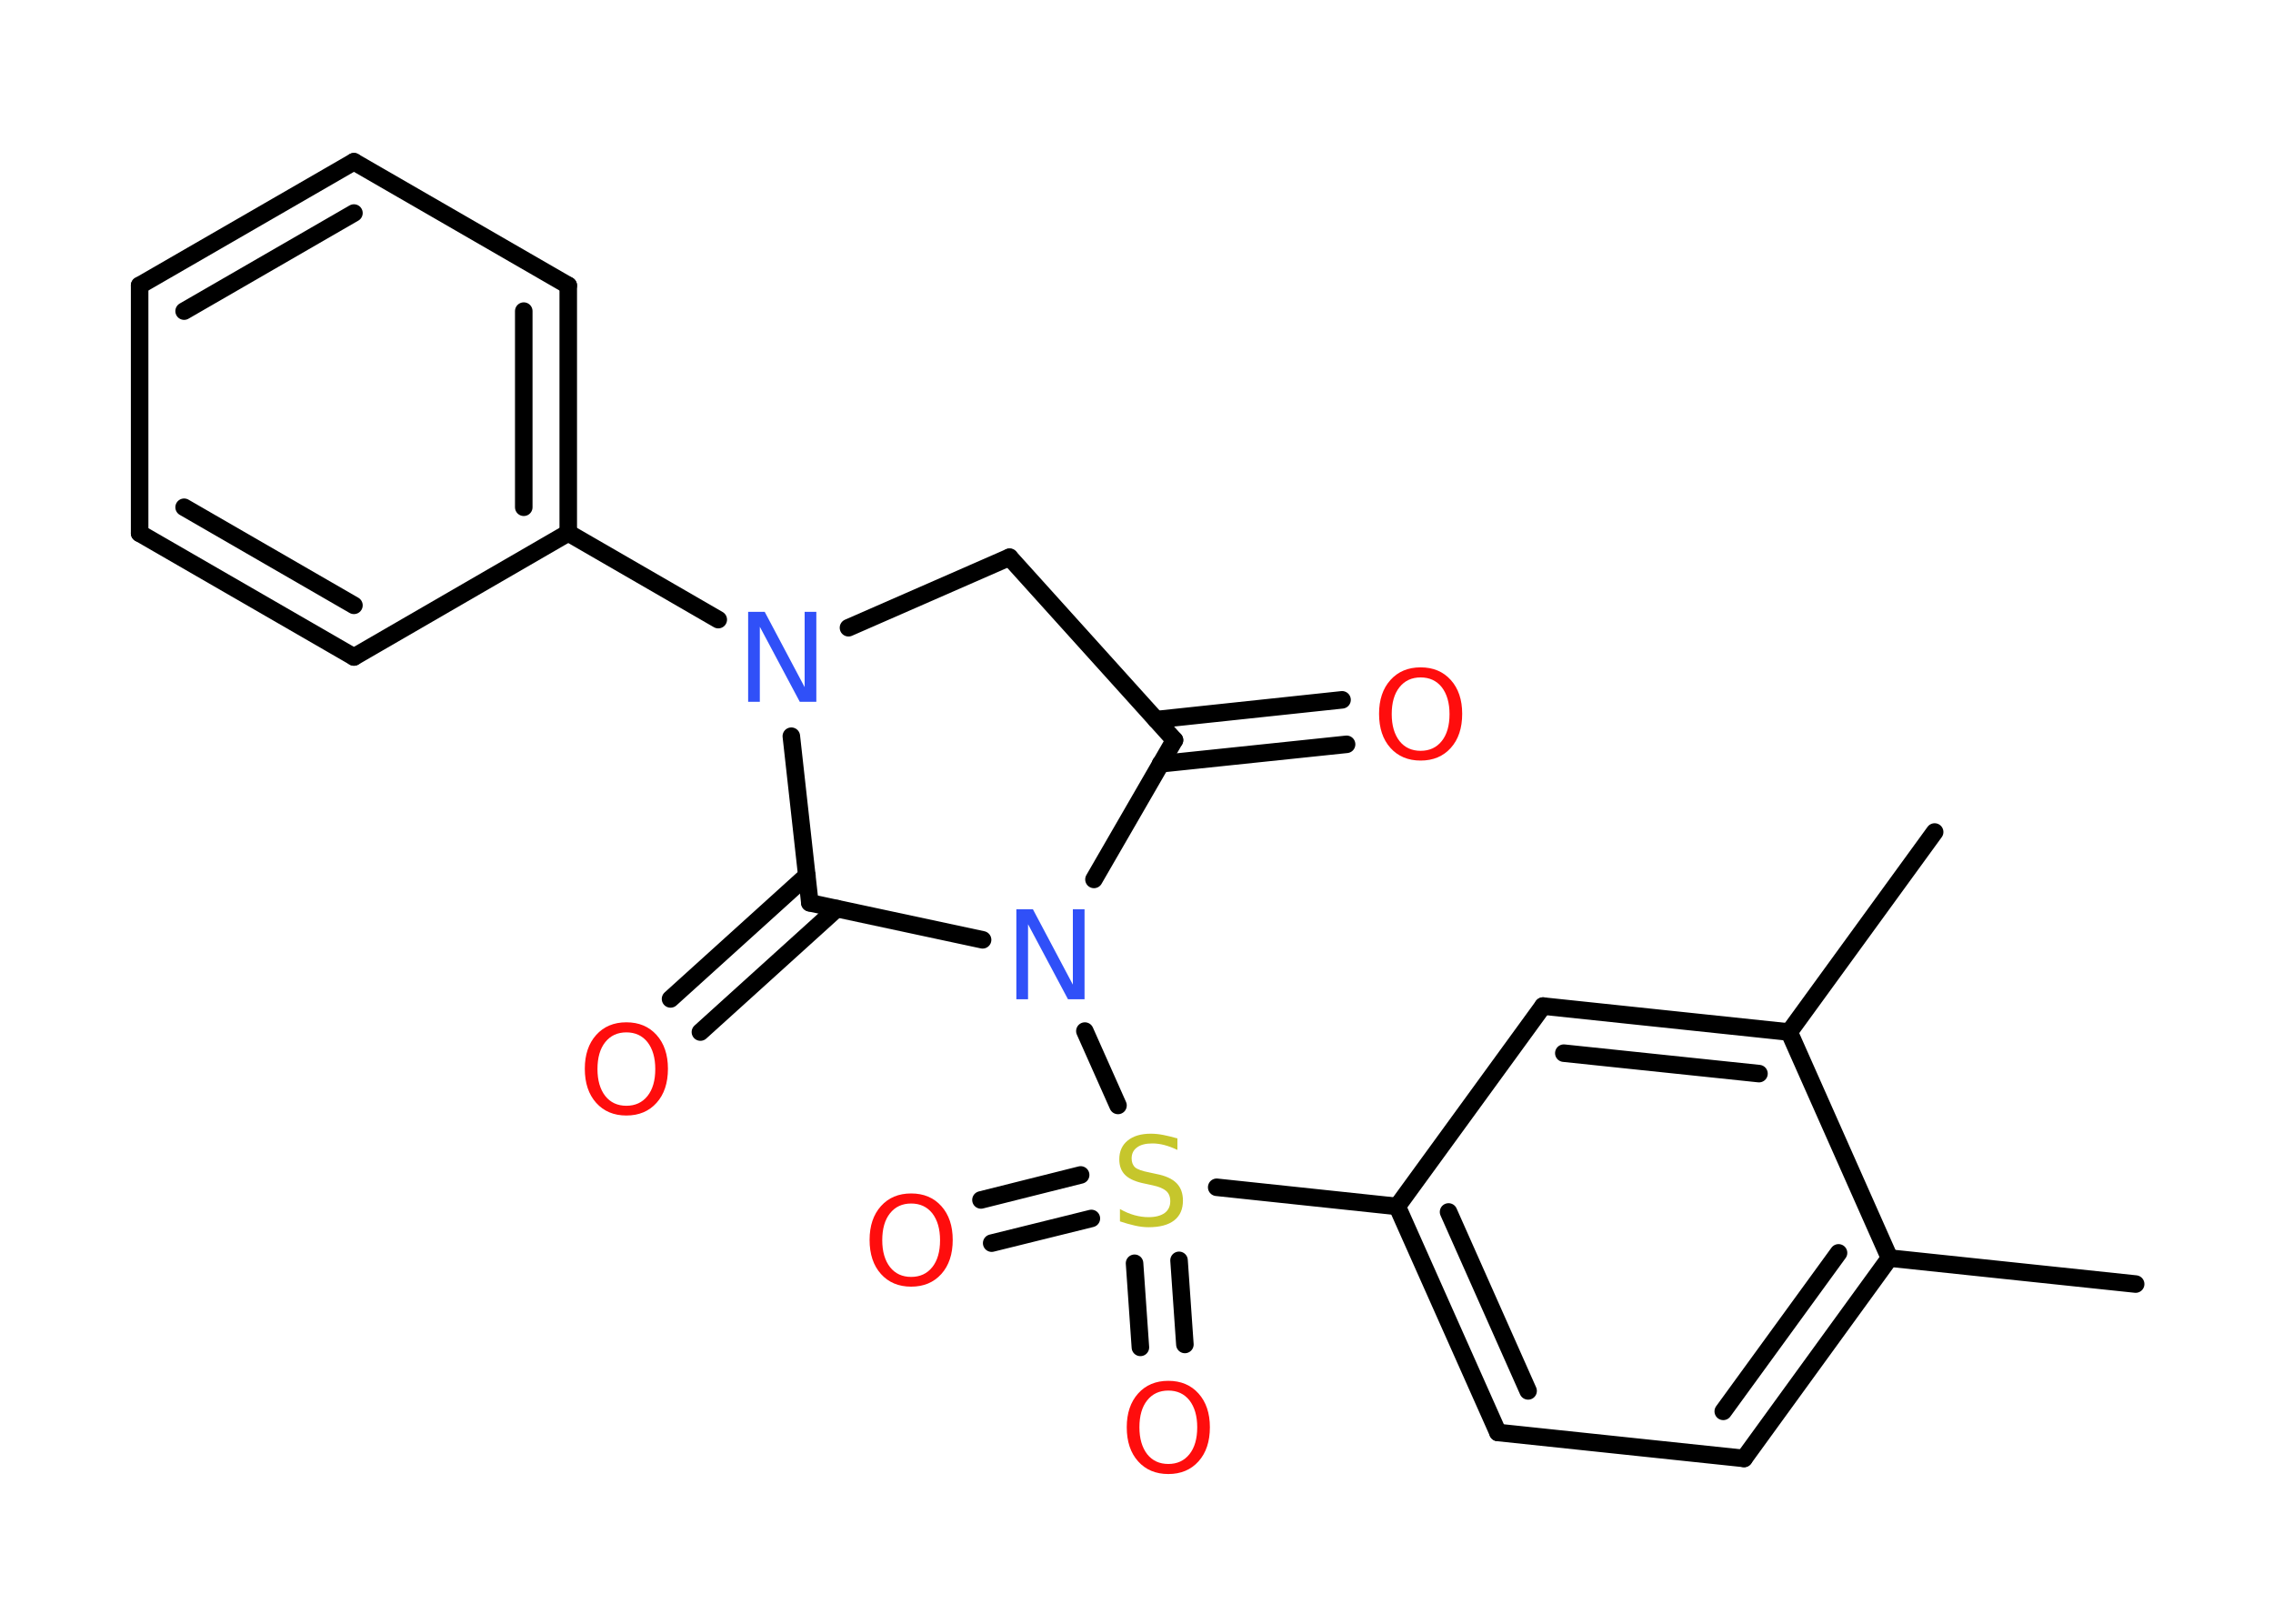 <?xml version='1.0' encoding='UTF-8'?>
<!DOCTYPE svg PUBLIC "-//W3C//DTD SVG 1.1//EN" "http://www.w3.org/Graphics/SVG/1.1/DTD/svg11.dtd">
<svg version='1.2' xmlns='http://www.w3.org/2000/svg' xmlns:xlink='http://www.w3.org/1999/xlink' width='70.0mm' height='50.0mm' viewBox='0 0 70.0 50.0'>
  <desc>Generated by the Chemistry Development Kit (http://github.com/cdk)</desc>
  <g stroke-linecap='round' stroke-linejoin='round' stroke='#000000' stroke-width='.54' fill='#FF0D0D'>
    <rect x='.0' y='.0' width='70.0' height='50.0' fill='#FFFFFF' stroke='none'/>
    <g id='mol1' class='mol'>
      <line id='mol1bnd1' class='bond' x1='65.77' y1='39.54' x2='58.19' y2='38.74'/>
      <g id='mol1bnd2' class='bond'>
        <line x1='53.71' y1='44.91' x2='58.19' y2='38.74'/>
        <line x1='53.07' y1='43.46' x2='56.62' y2='38.58'/>
      </g>
      <line id='mol1bnd3' class='bond' x1='53.71' y1='44.91' x2='46.13' y2='44.11'/>
      <g id='mol1bnd4' class='bond'>
        <line x1='43.03' y1='37.15' x2='46.13' y2='44.11'/>
        <line x1='44.61' y1='37.32' x2='47.06' y2='42.83'/>
      </g>
      <line id='mol1bnd5' class='bond' x1='43.03' y1='37.15' x2='37.47' y2='36.56'/>
      <g id='mol1bnd6' class='bond'>
        <line x1='33.61' y1='37.52' x2='30.54' y2='38.28'/>
        <line x1='33.28' y1='36.18' x2='30.21' y2='36.95'/>
      </g>
      <g id='mol1bnd7' class='bond'>
        <line x1='36.31' y1='38.81' x2='36.49' y2='41.4'/>
        <line x1='34.94' y1='38.9' x2='35.12' y2='41.49'/>
      </g>
      <line id='mol1bnd8' class='bond' x1='34.43' y1='34.04' x2='33.41' y2='31.75'/>
      <line id='mol1bnd9' class='bond' x1='33.69' y1='27.08' x2='36.17' y2='22.79'/>
      <g id='mol1bnd10' class='bond'>
        <line x1='35.6' y1='22.16' x2='41.33' y2='21.55'/>
        <line x1='35.74' y1='23.52' x2='41.47' y2='22.92'/>
      </g>
      <line id='mol1bnd11' class='bond' x1='36.17' y1='22.79' x2='31.09' y2='17.16'/>
      <line id='mol1bnd12' class='bond' x1='31.09' y1='17.16' x2='26.13' y2='19.33'/>
      <line id='mol1bnd13' class='bond' x1='22.12' y1='19.08' x2='17.5' y2='16.41'/>
      <g id='mol1bnd14' class='bond'>
        <line x1='17.5' y1='16.41' x2='17.5' y2='8.79'/>
        <line x1='16.13' y1='15.62' x2='16.13' y2='9.58'/>
      </g>
      <line id='mol1bnd15' class='bond' x1='17.5' y1='8.79' x2='10.9' y2='4.98'/>
      <g id='mol1bnd16' class='bond'>
        <line x1='10.9' y1='4.98' x2='4.3' y2='8.79'/>
        <line x1='10.9' y1='6.56' x2='5.67' y2='9.58'/>
      </g>
      <line id='mol1bnd17' class='bond' x1='4.3' y1='8.79' x2='4.3' y2='16.42'/>
      <g id='mol1bnd18' class='bond'>
        <line x1='4.3' y1='16.42' x2='10.9' y2='20.23'/>
        <line x1='5.67' y1='15.62' x2='10.9' y2='18.64'/>
      </g>
      <line id='mol1bnd19' class='bond' x1='17.5' y1='16.41' x2='10.9' y2='20.23'/>
      <line id='mol1bnd20' class='bond' x1='24.37' y1='22.67' x2='24.94' y2='27.8'/>
      <line id='mol1bnd21' class='bond' x1='30.26' y1='28.94' x2='24.94' y2='27.8'/>
      <g id='mol1bnd22' class='bond'>
        <line x1='25.77' y1='27.98' x2='21.57' y2='31.78'/>
        <line x1='24.85' y1='26.96' x2='20.65' y2='30.76'/>
      </g>
      <line id='mol1bnd23' class='bond' x1='43.03' y1='37.15' x2='47.52' y2='30.98'/>
      <g id='mol1bnd24' class='bond'>
        <line x1='55.1' y1='31.78' x2='47.52' y2='30.98'/>
        <line x1='54.17' y1='33.06' x2='48.16' y2='32.43'/>
      </g>
      <line id='mol1bnd25' class='bond' x1='58.19' y1='38.74' x2='55.1' y2='31.78'/>
      <line id='mol1bnd26' class='bond' x1='55.1' y1='31.78' x2='59.58' y2='25.62'/>
      <path id='mol1atm6' class='atom' d='M36.26 35.05v.36q-.21 -.1 -.4 -.15q-.19 -.05 -.37 -.05q-.31 .0 -.47 .12q-.17 .12 -.17 .34q.0 .18 .11 .28q.11 .09 .42 .15l.23 .05q.42 .08 .62 .28q.2 .2 .2 .54q.0 .4 -.27 .61q-.27 .21 -.79 .21q-.2 .0 -.42 -.05q-.22 -.05 -.46 -.13v-.38q.23 .13 .45 .19q.22 .06 .43 .06q.32 .0 .5 -.13q.17 -.13 .17 -.36q.0 -.21 -.13 -.32q-.13 -.11 -.41 -.17l-.23 -.05q-.42 -.08 -.61 -.26q-.19 -.18 -.19 -.49q.0 -.37 .26 -.58q.26 -.21 .71 -.21q.19 .0 .39 .04q.2 .04 .41 .1z' stroke='none' fill='#C6C62C'/>
      <path id='mol1atm7' class='atom' d='M28.06 37.06q-.41 .0 -.65 .3q-.24 .3 -.24 .83q.0 .52 .24 .83q.24 .3 .65 .3q.41 .0 .65 -.3q.24 -.3 .24 -.83q.0 -.52 -.24 -.83q-.24 -.3 -.65 -.3zM28.06 36.75q.58 .0 .93 .39q.35 .39 .35 1.04q.0 .66 -.35 1.05q-.35 .39 -.93 .39q-.58 .0 -.93 -.39q-.35 -.39 -.35 -1.05q.0 -.65 .35 -1.04q.35 -.39 .93 -.39z' stroke='none'/>
      <path id='mol1atm8' class='atom' d='M35.98 42.82q-.41 .0 -.65 .3q-.24 .3 -.24 .83q.0 .52 .24 .83q.24 .3 .65 .3q.41 .0 .65 -.3q.24 -.3 .24 -.83q.0 -.52 -.24 -.83q-.24 -.3 -.65 -.3zM35.98 42.52q.58 .0 .93 .39q.35 .39 .35 1.04q.0 .66 -.35 1.05q-.35 .39 -.93 .39q-.58 .0 -.93 -.39q-.35 -.39 -.35 -1.05q.0 -.65 .35 -1.04q.35 -.39 .93 -.39z' stroke='none'/>
      <path id='mol1atm9' class='atom' d='M31.31 28.0h.5l1.23 2.32v-2.32h.36v2.77h-.51l-1.23 -2.31v2.31h-.36v-2.77z' stroke='none' fill='#3050F8'/>
      <path id='mol1atm11' class='atom' d='M43.75 20.86q-.41 .0 -.65 .3q-.24 .3 -.24 .83q.0 .52 .24 .83q.24 .3 .65 .3q.41 .0 .65 -.3q.24 -.3 .24 -.83q.0 -.52 -.24 -.83q-.24 -.3 -.65 -.3zM43.75 20.55q.58 .0 .93 .39q.35 .39 .35 1.04q.0 .66 -.35 1.05q-.35 .39 -.93 .39q-.58 .0 -.93 -.39q-.35 -.39 -.35 -1.05q.0 -.65 .35 -1.04q.35 -.39 .93 -.39z' stroke='none'/>
      <path id='mol1atm13' class='atom' d='M23.05 18.84h.5l1.23 2.32v-2.32h.36v2.77h-.51l-1.23 -2.31v2.31h-.36v-2.77z' stroke='none' fill='#3050F8'/>
      <path id='mol1atm21' class='atom' d='M19.29 31.79q-.41 .0 -.65 .3q-.24 .3 -.24 .83q.0 .52 .24 .83q.24 .3 .65 .3q.41 .0 .65 -.3q.24 -.3 .24 -.83q.0 -.52 -.24 -.83q-.24 -.3 -.65 -.3zM19.29 31.48q.58 .0 .93 .39q.35 .39 .35 1.04q.0 .66 -.35 1.05q-.35 .39 -.93 .39q-.58 .0 -.93 -.39q-.35 -.39 -.35 -1.05q.0 -.65 .35 -1.04q.35 -.39 .93 -.39z' stroke='none'/>
    </g>
  </g>
</svg>
